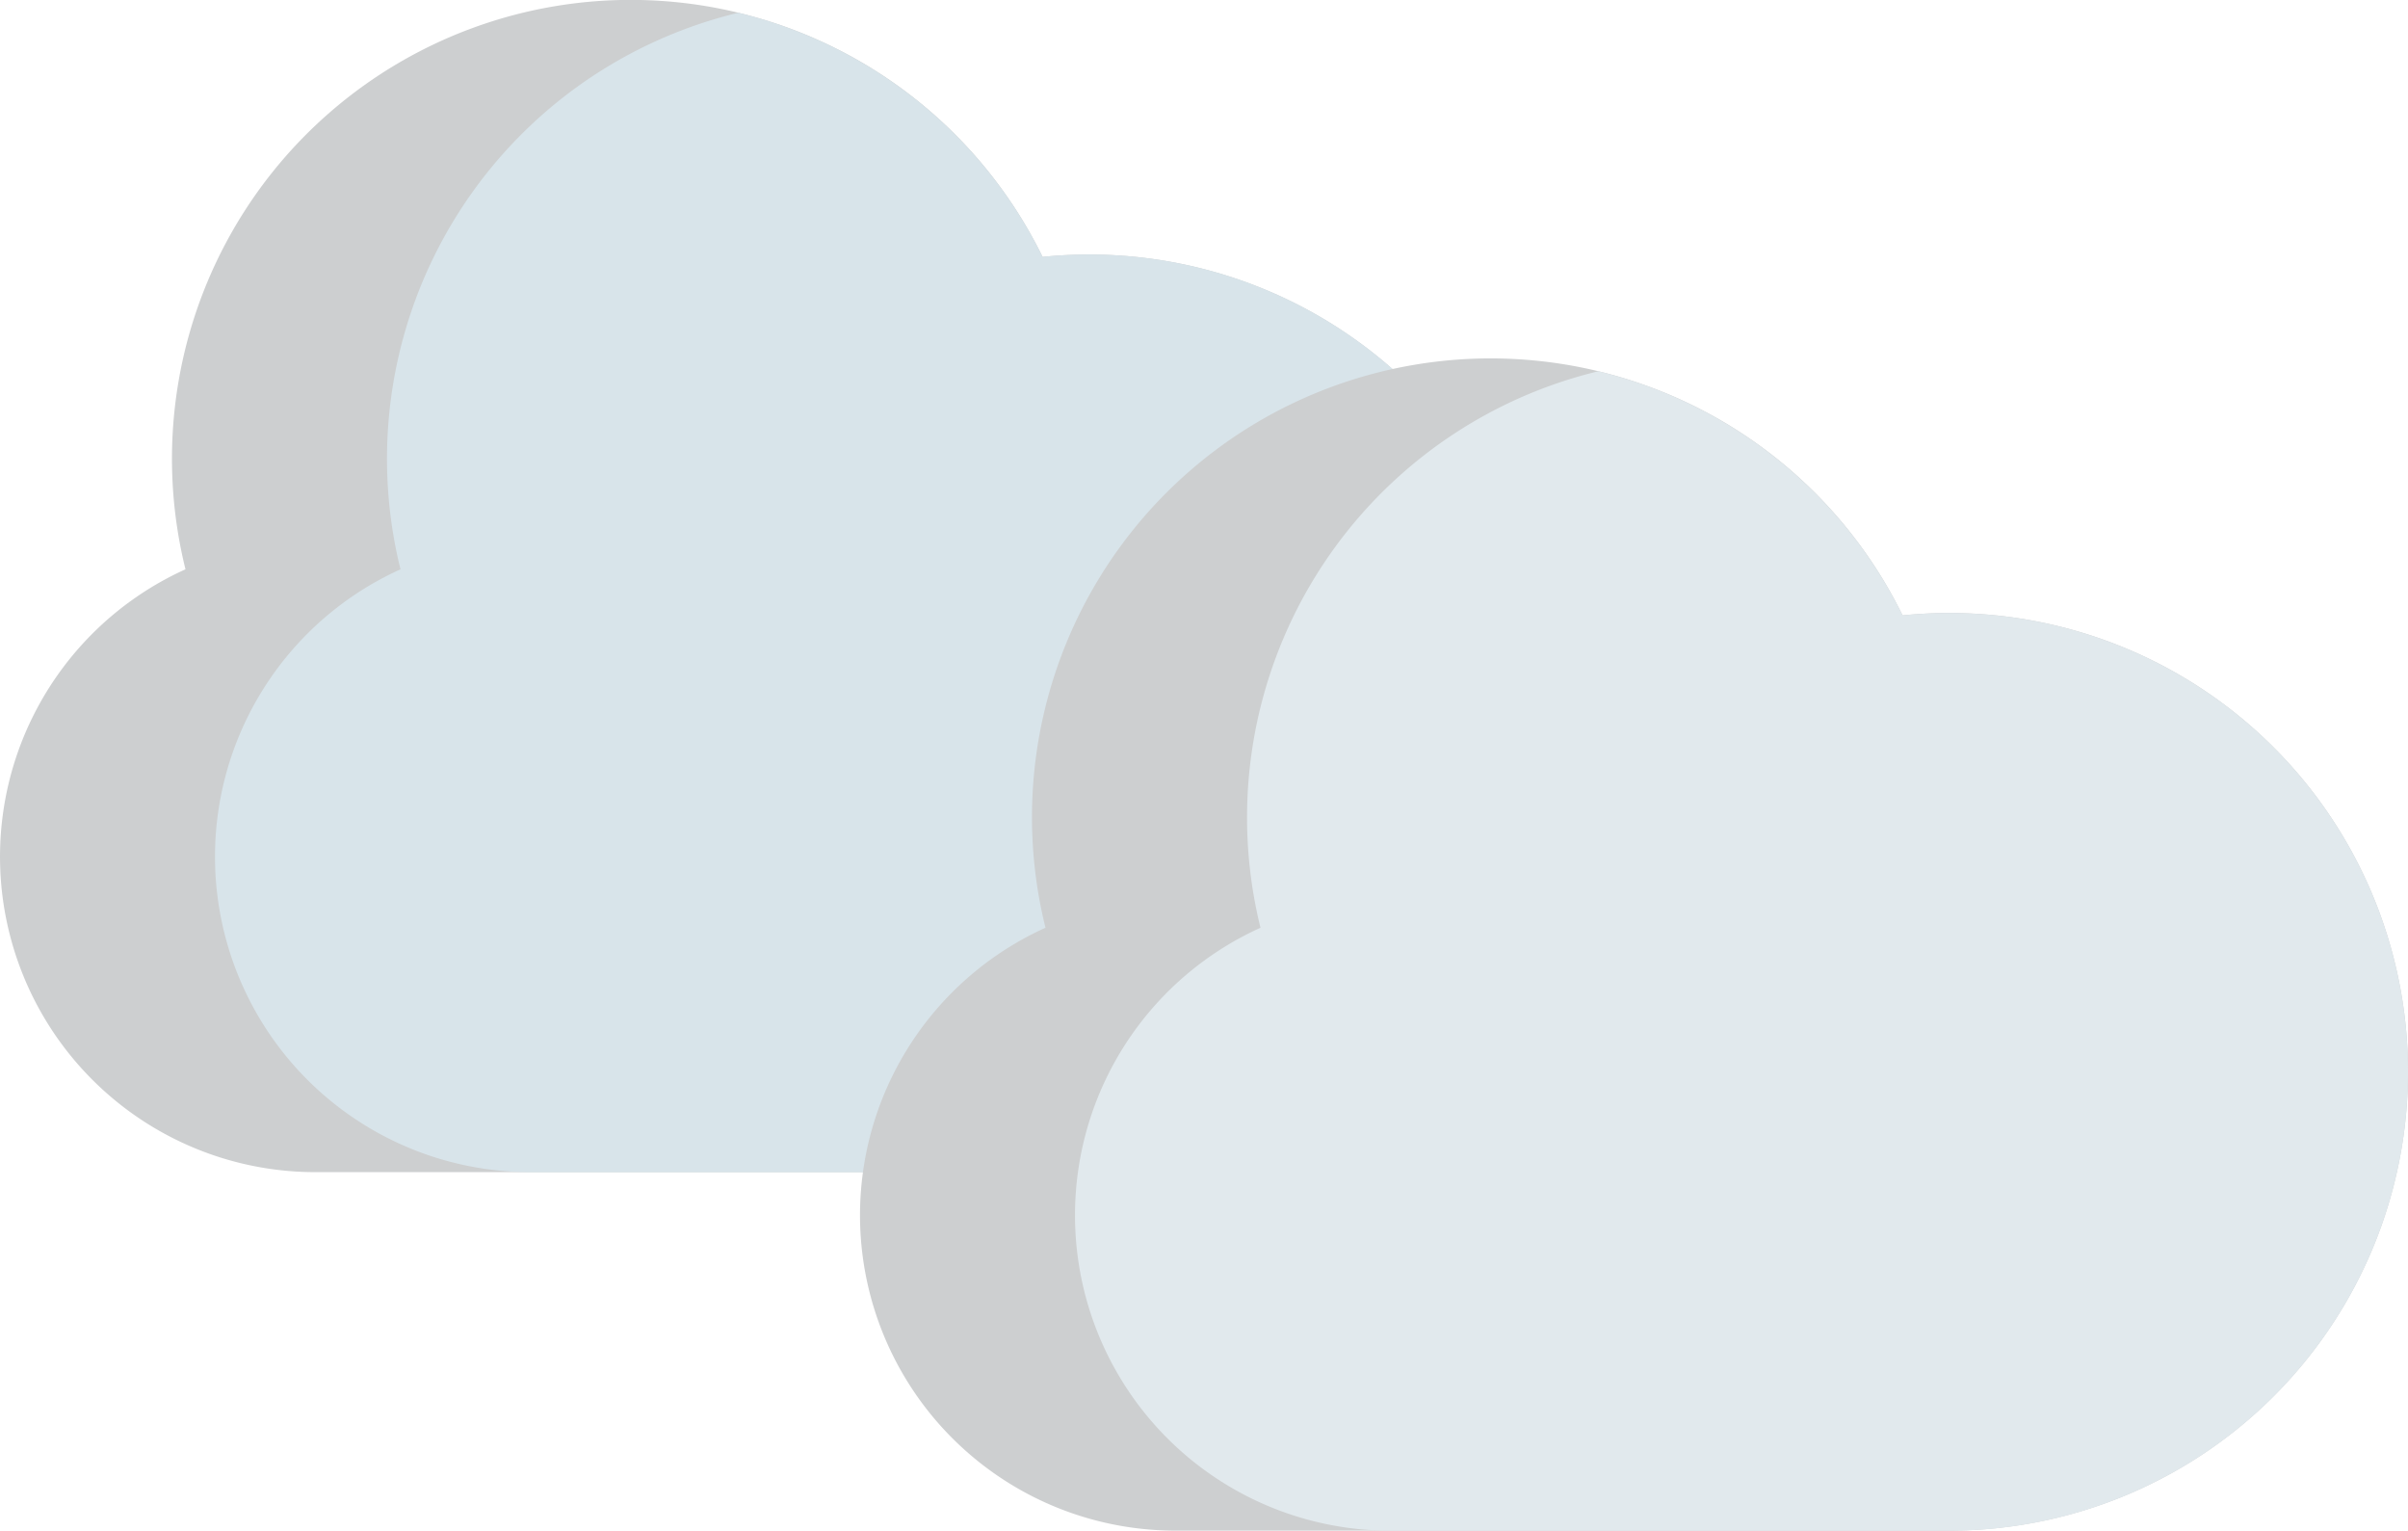 <svg xmlns="http://www.w3.org/2000/svg" height="107.04" viewBox="0 0 168.45 107.04"><g transform="translate(-899.24 -265.036)"><path d="M912.216,304.85A32.088,32.088,0,0,1,972.174,283a32.705,32.705,0,0,1,3.27-.165,32.086,32.086,0,0,1,0,64.172H921.3a22.058,22.058,0,0,1-9.084-42.159Z" fill="#cdcfd0"/><path d="M914.28,324.95a22.058,22.058,0,0,1,12.976-20.1,32.087,32.087,0,0,1,23.63-38.921A32.15,32.15,0,0,1,972.174,283a32.705,32.705,0,0,1,3.27-.165,32.086,32.086,0,0,1,0,64.172h-39.1A22.06,22.06,0,0,1,914.28,324.95Z" fill="#d8e4ea"/><path d="M972.376,329.917a32.088,32.088,0,0,1,59.958-21.848,32.726,32.726,0,0,1,3.271-.165,32.086,32.086,0,0,1,0,64.172H981.461a22.058,22.058,0,0,1-9.085-42.159Z" fill="#cdcfd0"/><path d="M974.441,350.017a22.059,22.059,0,0,1,12.976-20.1A32.1,32.1,0,0,1,1011.047,291a32.146,32.146,0,0,1,21.287,17.073,32.726,32.726,0,0,1,3.271-.165,32.086,32.086,0,0,1,0,64.172H996.5A22.059,22.059,0,0,1,974.441,350.017Z" fill="#e1e9ed"/></g></svg>